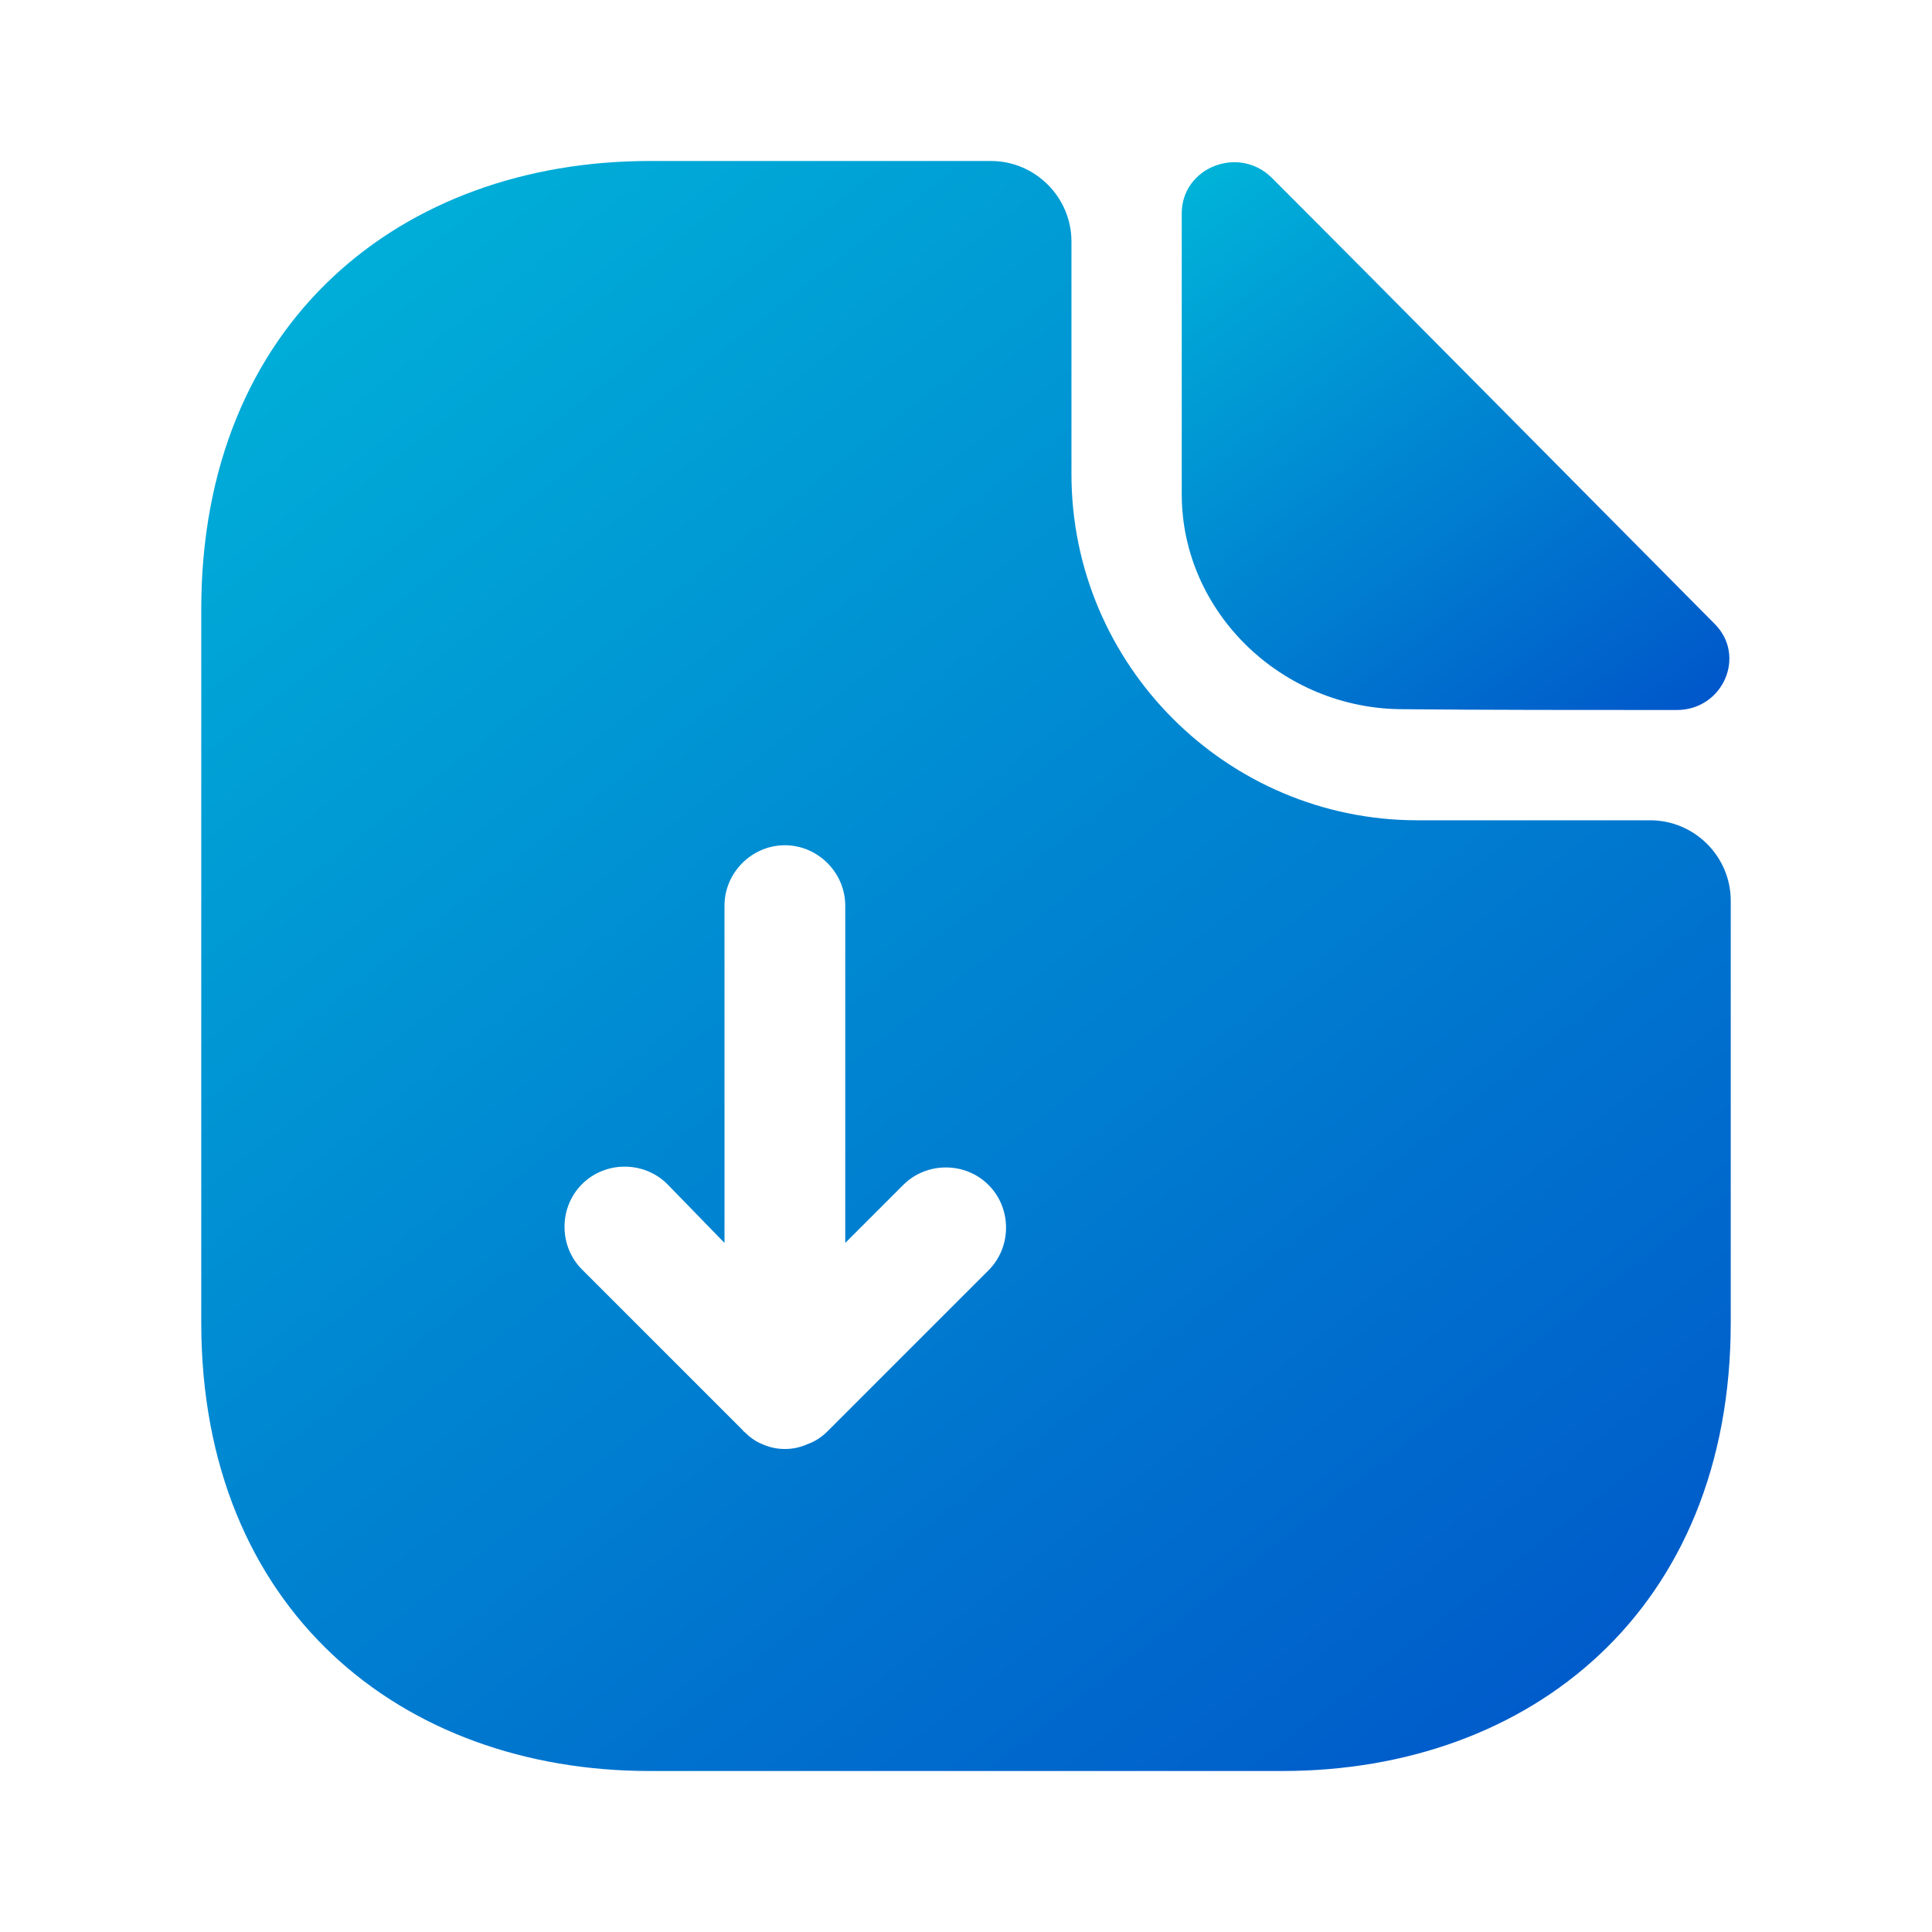 <svg width="48" height="48" viewBox="0 0 48 48" fill="none" xmlns="http://www.w3.org/2000/svg">
<path d="M41 20.38H35.22C30.48 20.38 26.62 16.52 26.62 11.78V6C26.62 4.9 25.72 4 24.62 4H16.14C9.98 4 5 8 5 15.14V32.86C5 40 9.98 44 16.14 44H31.86C38.02 44 43 40 43 32.86V22.38C43 21.28 42.1 20.38 41 20.38ZM24.56 31.56L20.56 35.56C20.42 35.7 20.24 35.82 20.06 35.88C19.88 35.96 19.7 36 19.5 36C19.3 36 19.12 35.96 18.94 35.88C18.78 35.82 18.62 35.7 18.5 35.58C18.48 35.56 18.46 35.56 18.46 35.54L14.46 31.54C13.88 30.96 13.88 30 14.46 29.42C15.04 28.84 16 28.84 16.58 29.42L18 30.88V22.5C18 21.68 18.68 21 19.5 21C20.32 21 21 21.68 21 22.5V30.88L22.44 29.44C23.02 28.86 23.98 28.86 24.56 29.44C25.14 30.02 25.14 30.98 24.56 31.56Z" fill="url(#paint0_linear_2659_12142)"/>
<path d="M34.86 17.62C36.76 17.64 39.4 17.64 41.66 17.64C42.8 17.64 43.4 16.3 42.6 15.5C39.72 12.6 34.56 7.38 31.6 4.42C30.78 3.6 29.36 4.16 29.36 5.3V12.28C29.36 15.2 31.84 17.62 34.86 17.62Z" fill="url(#paint1_linear_2659_12142)"/>
<defs>
<linearGradient id="paint0_linear_2659_12142" x1="5" y1="4" x2="47.304" y2="58.293" gradientUnits="userSpaceOnUse">
<stop stop-color="#00B5D9"/>
<stop offset="1" stop-color="#003CC5"/>
</linearGradient>
<linearGradient id="paint1_linear_2659_12142" x1="29.36" y1="4.03" x2="43.558" y2="23.206" gradientUnits="userSpaceOnUse">
<stop stop-color="#00B5D9"/>
<stop offset="1" stop-color="#003CC5"/>
</linearGradient>
</defs>
</svg>
